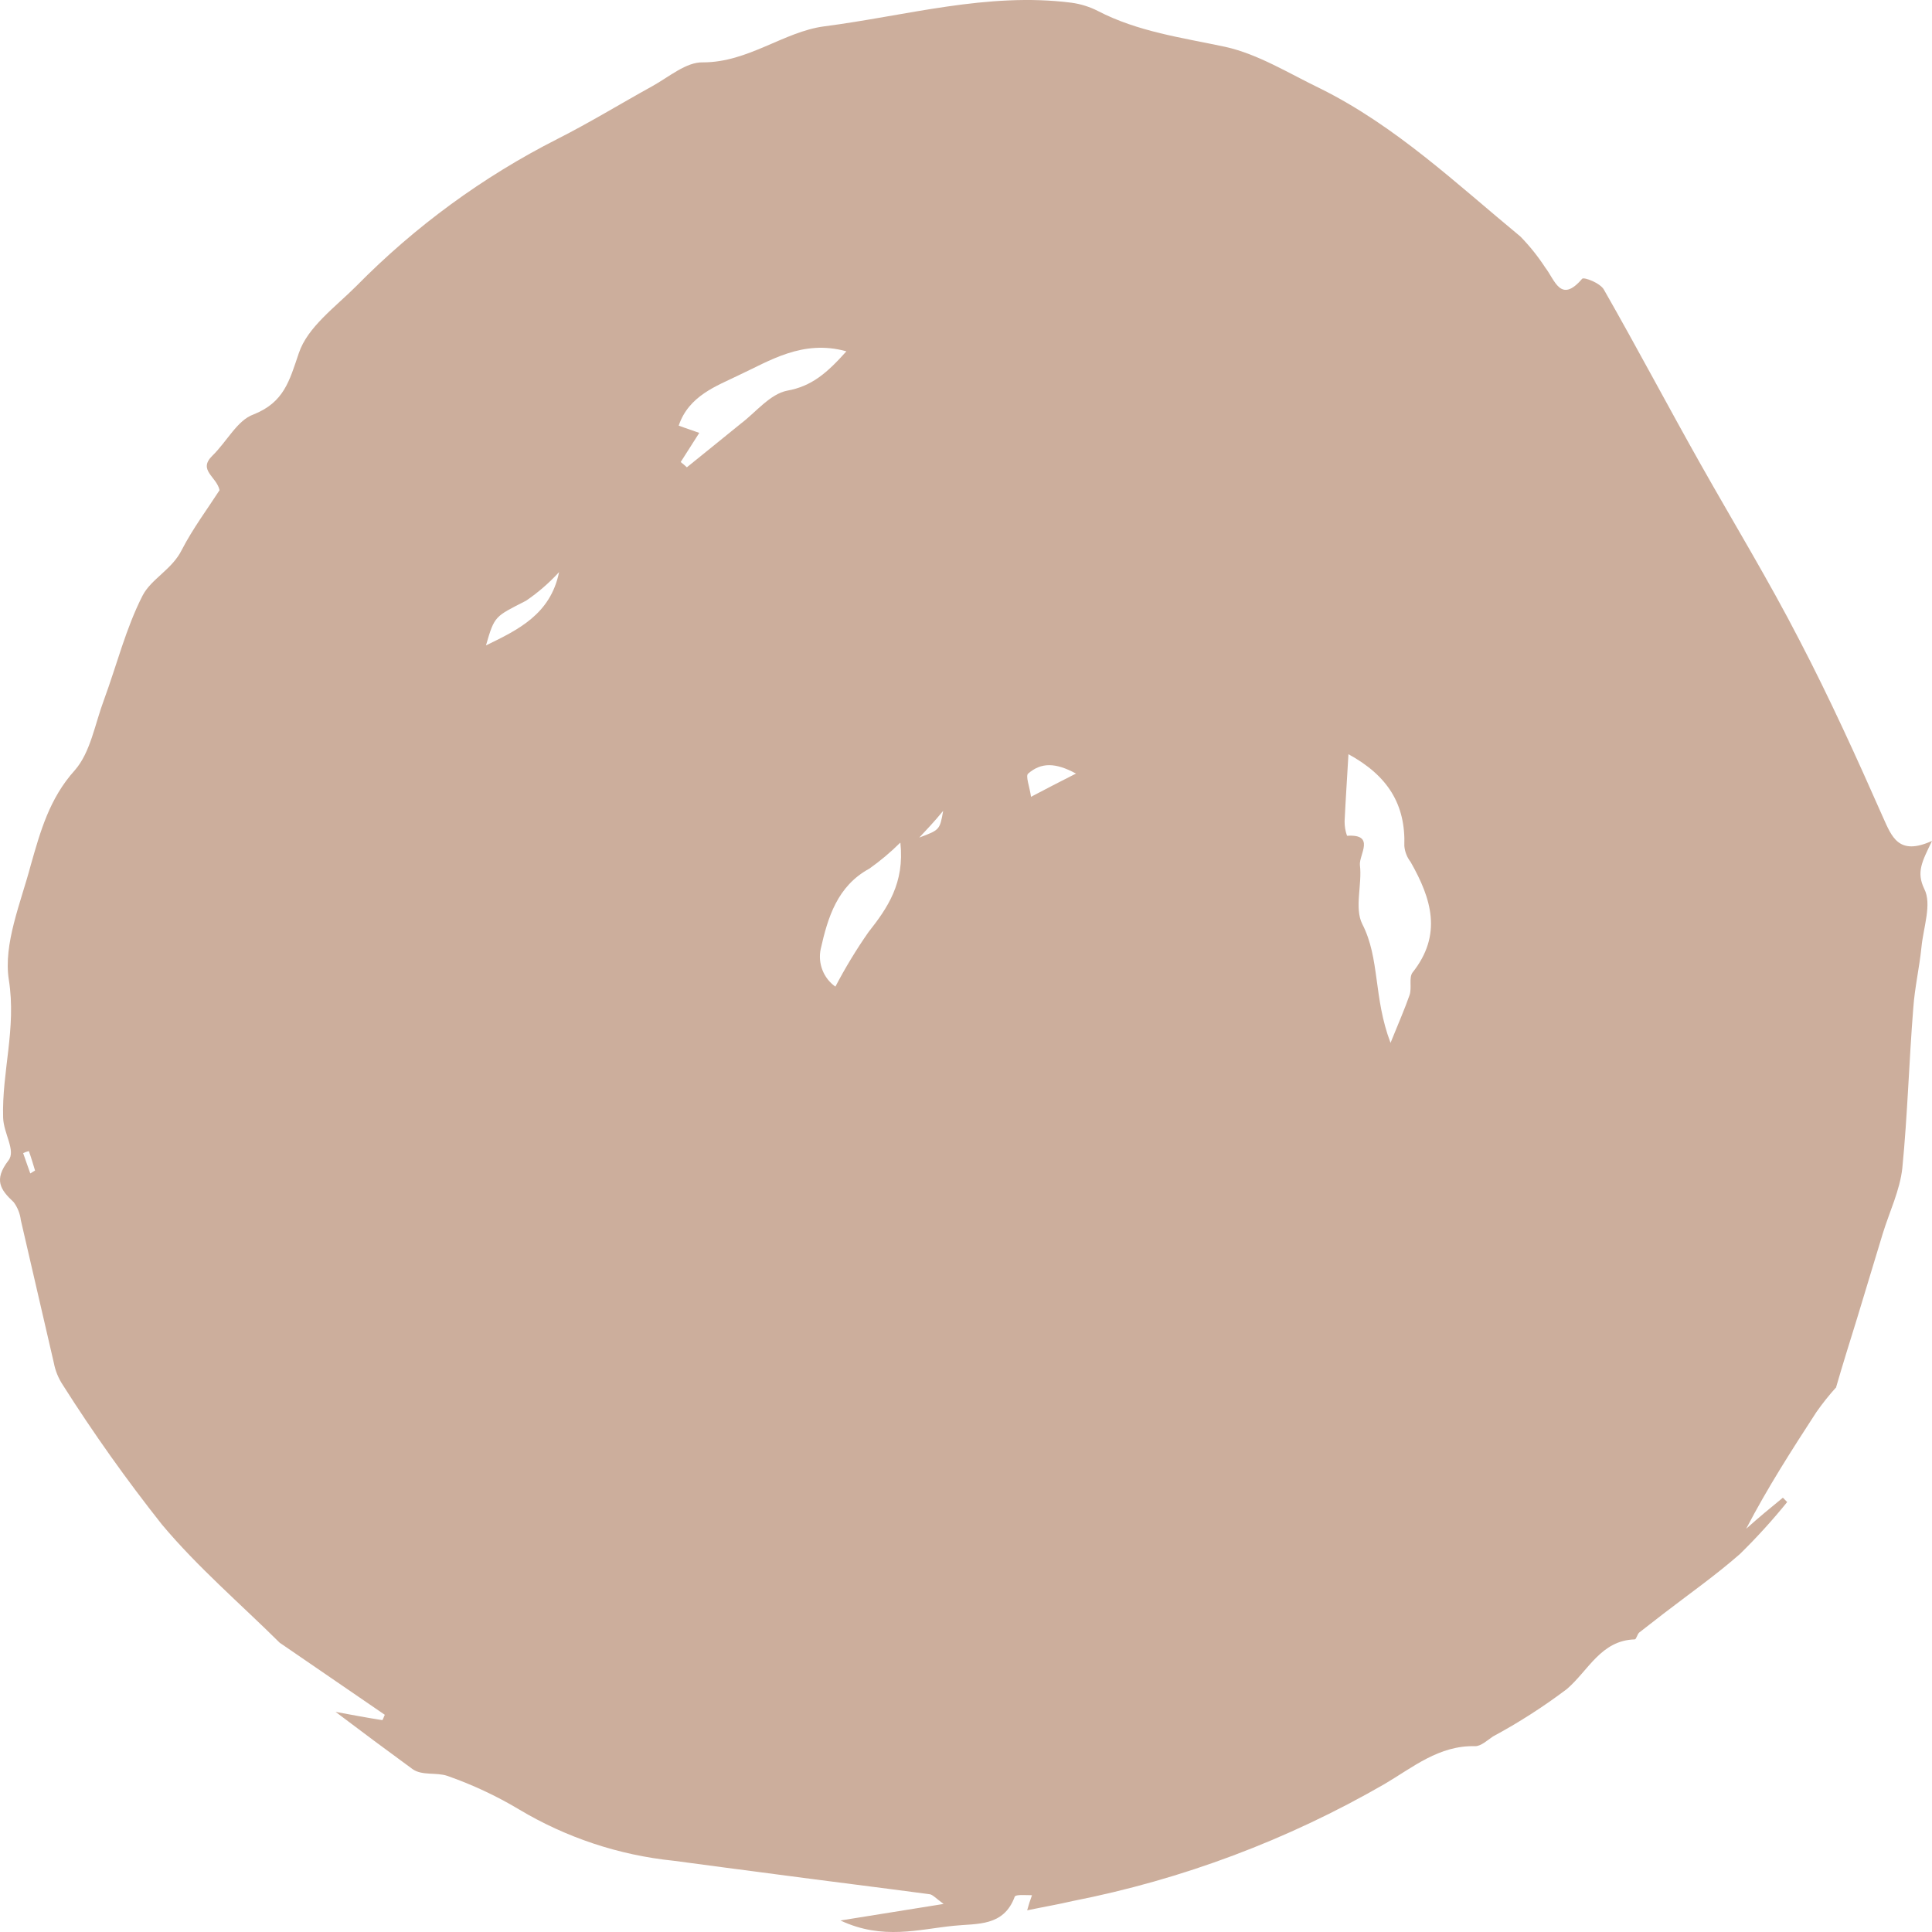 <svg width="50" height="50" viewBox="0 0 50 50" fill="none" xmlns="http://www.w3.org/2000/svg">
<path fill-rule="evenodd" clip-rule="evenodd" d="M7.244 42.519C6.217 41.501 5.115 40.559 4.19 39.454C3.275 38.298 2.42 37.095 1.629 35.848C1.513 35.674 1.432 35.477 1.393 35.27C1.109 34.041 0.824 32.809 0.539 31.577C0.519 31.409 0.455 31.248 0.354 31.112C0.007 30.788 -0.166 30.534 0.218 30.033C0.417 29.782 0.096 29.342 0.081 28.929C0.044 27.746 0.428 26.615 0.229 25.36C0.081 24.429 0.539 23.362 0.798 22.382C1.046 21.515 1.279 20.662 1.937 19.933C2.344 19.467 2.455 18.741 2.691 18.111C3.024 17.206 3.26 16.252 3.692 15.41C3.914 14.982 4.458 14.734 4.705 14.23C4.99 13.678 5.374 13.164 5.682 12.686C5.608 12.334 5.112 12.169 5.497 11.793C5.881 11.417 6.14 10.876 6.561 10.726C7.352 10.411 7.489 9.858 7.733 9.141C7.958 8.465 8.675 7.95 9.219 7.406C10.74 5.86 12.498 4.574 14.423 3.598C15.263 3.173 16.065 2.681 16.882 2.23C17.315 1.99 17.761 1.6 18.194 1.614C19.366 1.614 20.283 0.822 21.324 0.683C23.45 0.409 25.553 -0.207 27.727 0.07C27.964 0.102 28.194 0.173 28.407 0.281C29.446 0.822 30.584 0.972 31.708 1.212C32.562 1.4 33.364 1.904 34.169 2.291C36.122 3.26 37.693 4.755 39.349 6.122C39.589 6.368 39.804 6.637 39.992 6.926C40.239 7.241 40.387 7.869 40.945 7.215C40.993 7.163 41.426 7.328 41.514 7.505C42.368 9 43.17 10.521 44.013 12.016C44.855 13.511 45.78 15.031 46.574 16.576C47.353 18.071 48.048 19.603 48.725 21.136C48.961 21.662 49.135 22.154 50 21.763C49.741 22.304 49.59 22.567 49.801 23.007C50 23.397 49.778 23.998 49.727 24.513C49.676 25.028 49.553 25.557 49.516 26.083C49.405 27.465 49.368 28.848 49.232 30.23C49.169 30.808 48.899 31.36 48.725 31.927C48.503 32.656 48.281 33.396 48.059 34.125C47.871 34.729 47.687 35.319 47.513 35.92L47.527 35.895C47.34 36.101 47.166 36.319 47.006 36.548C46.377 37.517 45.746 38.497 45.191 39.564C45.512 39.275 45.82 39.023 46.141 38.76L46.252 38.873C45.87 39.345 45.462 39.794 45.029 40.218C44.4 40.77 43.72 41.247 43.051 41.762L42.419 42.253C42.371 42.302 42.345 42.427 42.308 42.427C41.432 42.453 41.11 43.231 40.552 43.711C39.946 44.169 39.306 44.58 38.637 44.94C38.489 45.041 38.327 45.191 38.179 45.191C37.24 45.165 36.56 45.743 35.831 46.171C33.32 47.62 30.593 48.643 27.758 49.199C27.388 49.286 27.015 49.349 26.583 49.439C26.618 49.307 26.66 49.176 26.708 49.048C26.546 49.048 26.287 49.023 26.261 49.086C25.977 49.864 25.285 49.777 24.694 49.838C23.777 49.928 22.849 50.217 21.751 49.702L24.42 49.274C24.198 49.109 24.136 49.034 24.062 49.023C22.738 48.846 21.418 48.684 20.095 48.508C19.204 48.395 18.314 48.271 17.423 48.155C16.014 48.01 14.653 47.557 13.433 46.828C12.845 46.476 12.223 46.186 11.578 45.96C11.293 45.862 10.923 45.96 10.676 45.784C10.006 45.294 9.342 44.801 8.684 44.303C9.094 44.379 9.489 44.454 9.896 44.517C9.922 44.477 9.933 44.428 9.959 44.379L7.264 42.531L7.244 42.519ZM35.985 26.994C36.21 26.439 36.358 26.101 36.48 25.751C36.543 25.56 36.458 25.308 36.554 25.172C37.334 24.192 37.049 23.261 36.506 22.307C36.414 22.188 36.357 22.044 36.344 21.893C36.381 20.812 35.911 20.072 34.898 19.519C34.861 20.158 34.824 20.711 34.798 21.254C34.797 21.382 34.818 21.51 34.861 21.63C35.604 21.581 35.171 22.119 35.194 22.385C35.257 22.888 35.046 23.501 35.257 23.917C35.715 24.808 35.541 25.814 35.985 26.983V26.994ZM21.905 9.092C20.766 8.777 19.913 9.344 19.099 9.72C18.567 9.983 17.827 10.234 17.565 11.015C17.764 11.09 17.924 11.139 18.097 11.203L17.616 11.958C17.672 12 17.725 12.045 17.776 12.094C18.245 11.718 18.703 11.342 19.173 10.963C19.557 10.674 19.927 10.197 20.374 10.11C21.003 9.997 21.398 9.659 21.905 9.092ZM23.291 21.815C23.045 22.059 22.781 22.281 22.499 22.48C21.671 22.931 21.424 23.738 21.239 24.565C21.201 24.747 21.218 24.936 21.286 25.108C21.353 25.28 21.47 25.428 21.62 25.534C21.875 25.046 22.16 24.576 22.474 24.126C22.969 23.498 23.413 22.856 23.302 21.812L23.291 21.815ZM14.469 14.806C14.213 15.085 13.927 15.334 13.615 15.546C12.813 15.96 12.801 15.922 12.577 16.703C13.405 16.301 14.247 15.899 14.469 14.806ZM26.683 20.621C27.092 20.407 27.4 20.245 27.846 20.02C27.314 19.73 26.942 19.73 26.609 20.02C26.535 20.08 26.646 20.358 26.683 20.621ZM23.791 21.676C24.321 21.477 24.321 21.477 24.409 20.985C24.173 21.274 23.976 21.477 23.791 21.676ZM0.784 30.369C0.821 30.346 0.858 30.32 0.907 30.294C0.858 30.131 0.81 29.967 0.747 29.79C0.696 29.802 0.647 29.82 0.599 29.842C0.659 30.019 0.722 30.192 0.784 30.369Z" fill="#CCAE9C"/>
</svg>
